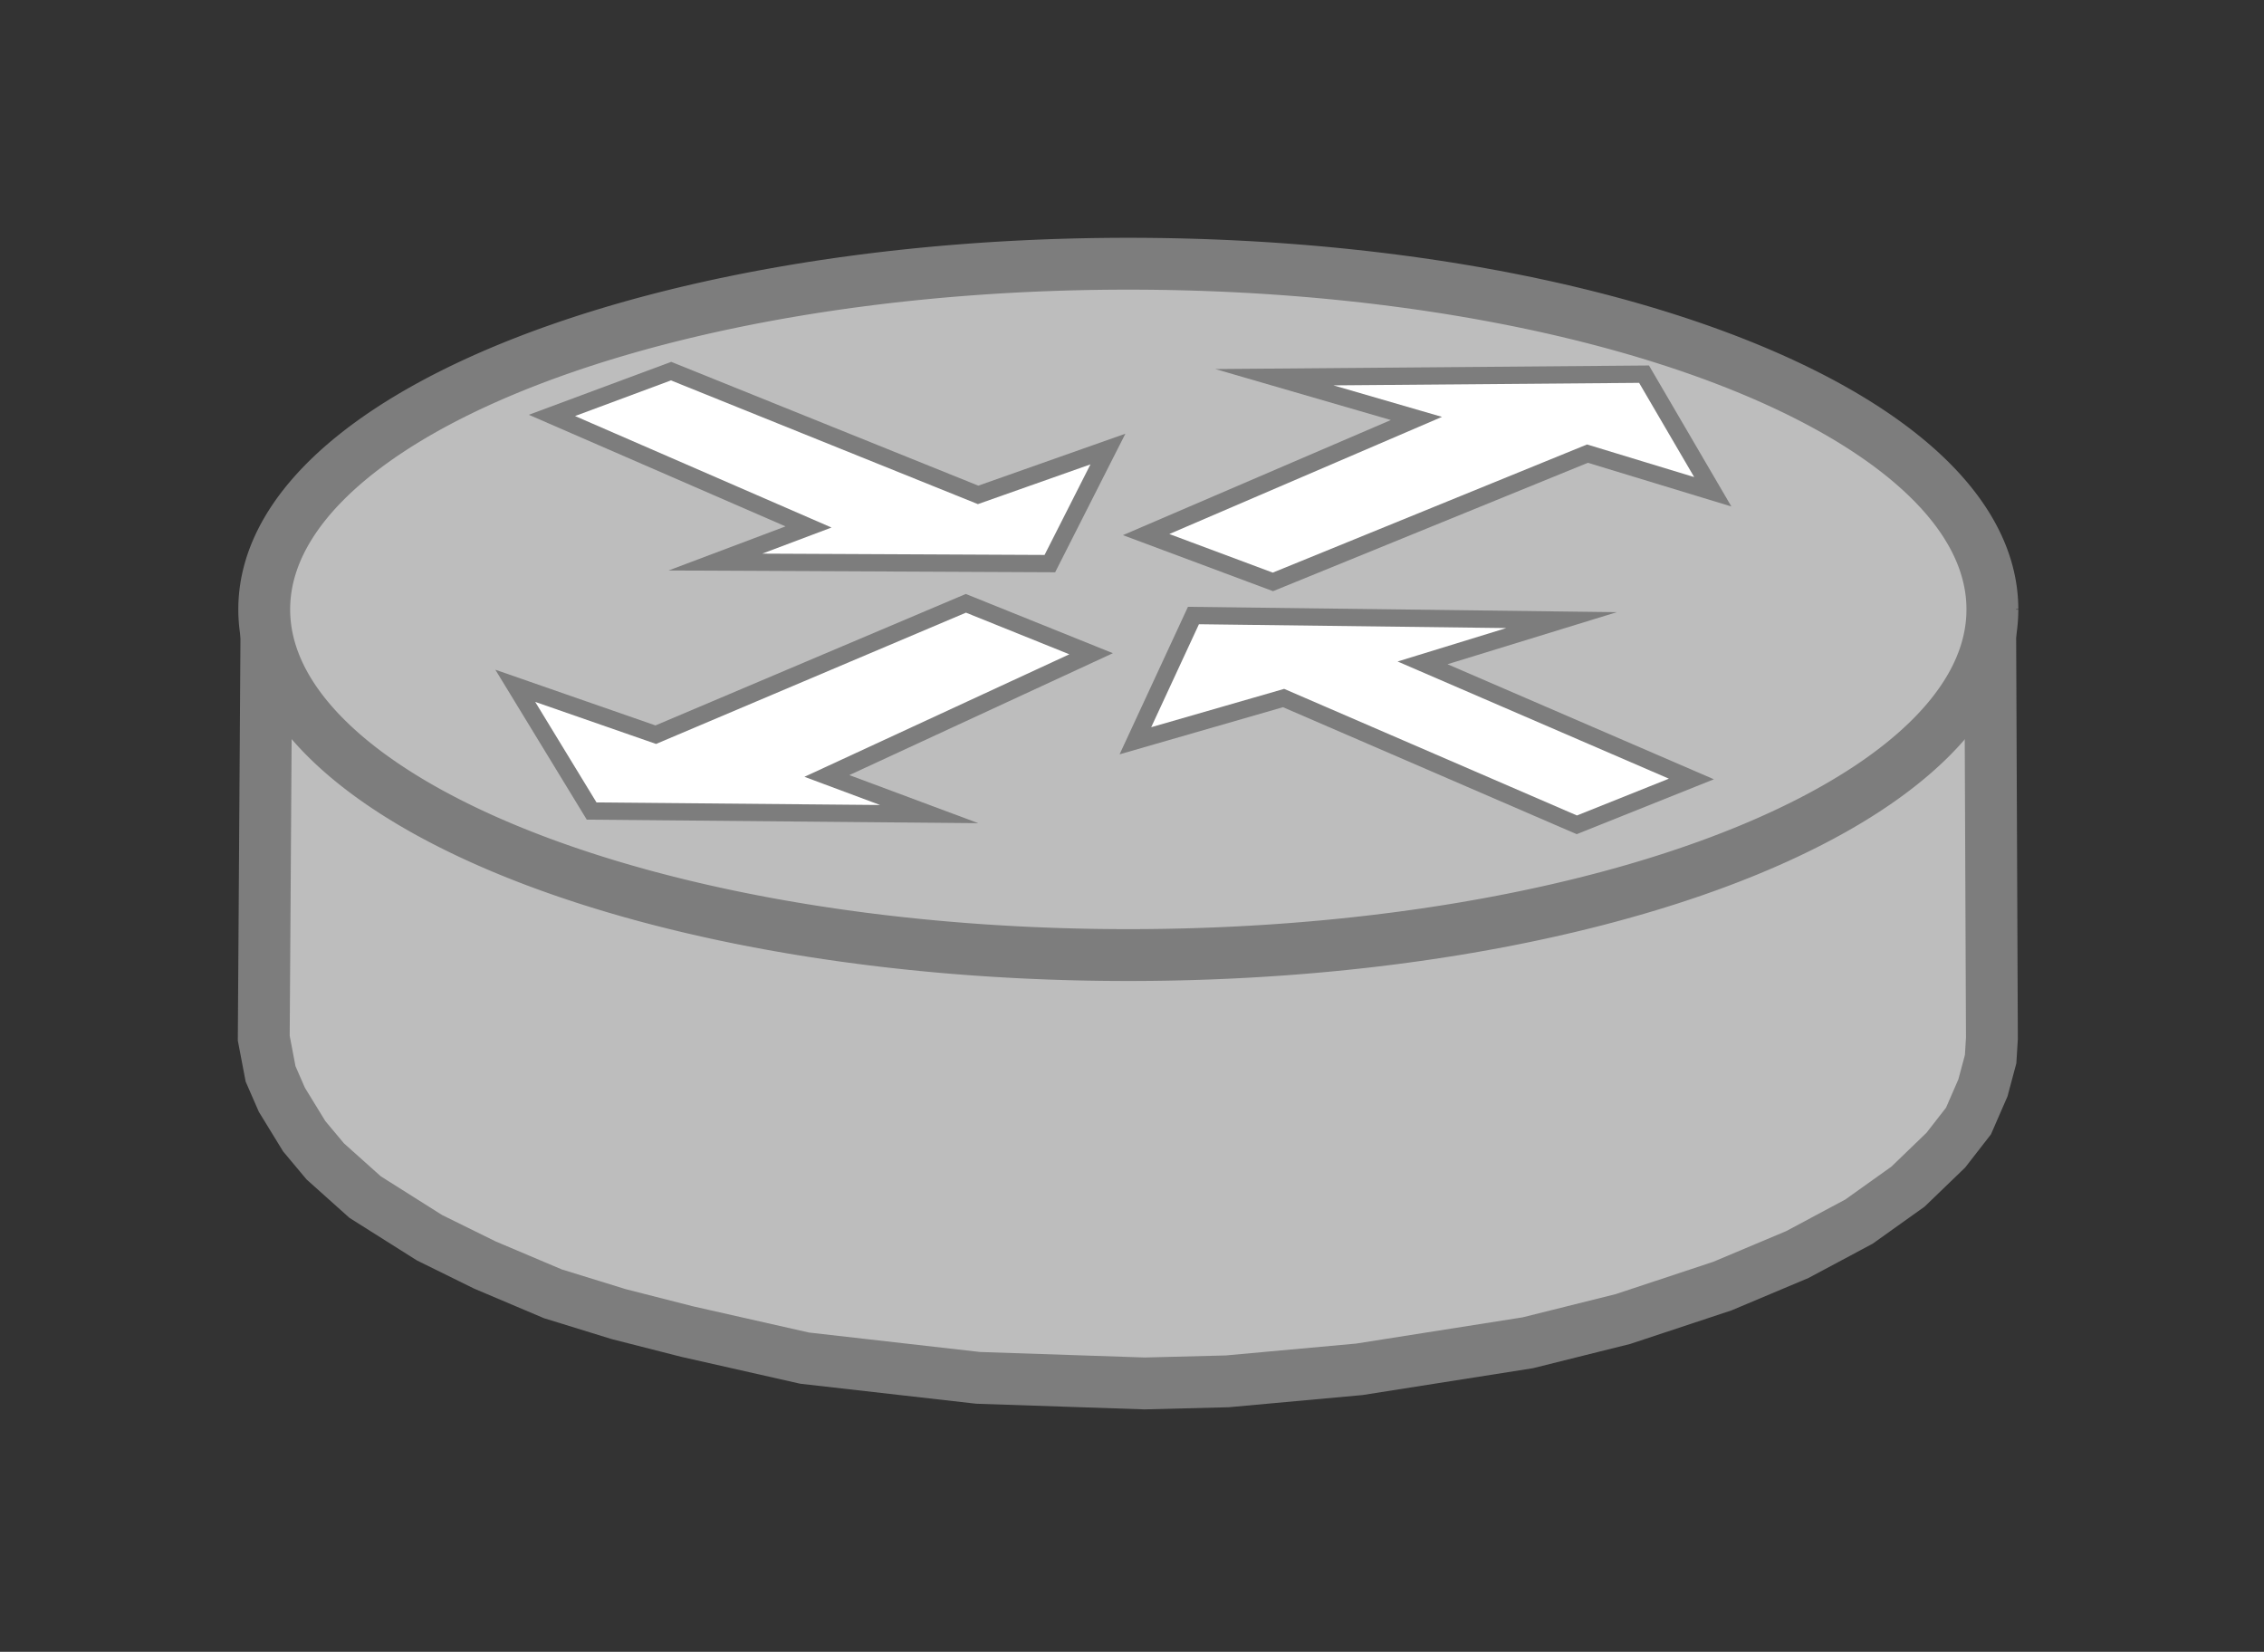 <?xml version="1.0" encoding="UTF-8" standalone="no"?>
<!DOCTYPE svg PUBLIC "-//W3C//DTD SVG 1.1//EN" "http://www.w3.org/Graphics/SVG/1.1/DTD/svg11.dtd">
<svg width="100%" height="100%" viewBox="0 0 122 89" version="1.1" xmlns="http://www.w3.org/2000/svg" xmlns:xlink="http://www.w3.org/1999/xlink" xml:space="preserve" style="fill-rule:evenodd;clip-rule:evenodd;stroke-miterlimit:10;">
    <rect x="0" y="0" width="122" height="89" fill="#333333" stroke="none"/>
    <g transform="matrix(1,0,0,1,12.148,-8.529)">
        <g transform="matrix(0.745,0,0,0.745,-477.117,-445.877)">
            <g id="path1212">
                <path d="M643.392,655.283L768.075,655.752L768.197,685.025L768.105,686.538L767.548,688.618L766.503,691.016L764.863,693.125L762.128,695.762L758.583,698.291L754.125,700.674L748.705,702.954L741.513,705.337L734.623,707.056L722.441,708.975L712.89,709.844L706.913,709.996L694.858,709.591L682.319,708.165L673.808,706.242L668.867,704.982L664.106,703.512L659.194,701.432L655.19,699.459L650.532,696.52L647.646,693.937L646.122,692.116L644.506,689.479L643.691,687.609L643.197,685.026L643.392,655.283Z" style="fill:rgb(189,189,189);"/>
                <path d="M769.942,653.884L770.073,685.078L769.965,686.841L769.323,689.239L768.128,691.981L766.261,694.382L763.33,697.208L759.574,699.888L754.933,702.368L749.365,704.711L742.036,707.139L734.997,708.895L722.672,710.836L712.999,711.717L706.906,711.872L694.72,711.462L682.005,710.017L673.37,708.065L668.358,706.787L663.462,705.276L658.413,703.138L654.273,701.098L649.398,698.022L646.295,695.244L644.596,693.213L642.84,690.348L641.888,688.166L641.321,685.197L641.53,653.401L769.942,653.884ZM645.074,684.855L645.493,687.051L646.173,688.61L647.649,691.018L648.997,692.63L651.665,695.018L656.107,697.821L659.974,699.726L664.75,701.748L669.375,703.176L674.246,704.418L682.632,706.314L694.995,707.72L706.921,708.12L712.781,707.971L722.21,707.113L734.25,705.216L740.991,703.535L748.046,701.197L753.318,698.979L757.593,696.694L760.927,694.316L763.465,691.868L764.879,690.051L765.773,687.998L766.245,686.236L766.322,684.971L766.208,657.62L645.255,657.165L645.074,684.855Z" style="fill:rgb(125,125,125);"/>
            </g>
        </g>
        <g transform="matrix(0.745,0,0,0.745,-477.117,-445.877)">
            <g id="path1214">
                <path d="M768.231,654.014C768.231,667.822 740.248,679.014 705.731,679.014C671.215,679.014 643.231,667.822 643.231,654.014C643.231,640.21 671.215,629.014 705.731,629.014C740.248,629.014 768.231,640.21 768.231,654.014" style="fill:rgb(189,189,189);"/>
                <path d="M706.14,627.139L706.548,627.141L706.956,627.143L707.363,627.147L707.77,627.152L708.176,627.157L708.581,627.164L708.985,627.172L709.389,627.18L709.792,627.19L710.195,627.201L710.597,627.213L710.998,627.225L711.4,627.239L712.197,627.269L712.993,627.304L713.786,627.342L714.576,627.384L715.363,627.43L716.147,627.48L716.928,627.534L717.706,627.592L718.48,627.653L719.251,627.718L720.018,627.787L720.782,627.86L721.543,627.936L722.299,628.016L723.053,628.099L723.802,628.187L724.548,628.277L725.29,628.372L726.028,628.47L726.762,628.571L727.492,628.676L728.218,628.784L728.94,628.896L729.658,629.011L730.371,629.13L731.081,629.252L731.785,629.378L732.486,629.506L733.181,629.638L733.528,629.706L733.873,629.774L734.217,629.843L734.56,629.913L734.902,629.983L735.243,630.054L735.582,630.127L735.92,630.2L736.257,630.273L736.593,630.348L736.927,630.423L737.261,630.499L737.593,630.576L737.924,630.654L738.254,630.733L738.582,630.812L738.909,630.892L739.235,630.973L739.56,631.055L739.883,631.137L740.206,631.22L740.526,631.304L740.846,631.389L741.164,631.474L741.481,631.56L741.797,631.647L742.111,631.735L742.424,631.824L742.736,631.913L743.046,632.003L743.355,632.094L743.663,632.185L743.969,632.277L744.274,632.37L744.578,632.464L744.88,632.558L745.18,632.653L745.48,632.749L745.778,632.846L746.074,632.943L746.369,633.041L746.663,633.14L746.955,633.239L747.246,633.34L747.536,633.44L747.824,633.542L748.11,633.644L748.395,633.747L748.679,633.851L748.961,633.956L749.241,634.061L749.52,634.166L749.798,634.273L750.074,634.38L750.348,634.488L750.621,634.597L750.893,634.706L751.163,634.816L751.431,634.926L751.698,635.038L751.963,635.15L752.227,635.262L752.489,635.376L752.75,635.49L753.009,635.604L753.266,635.72L753.522,635.836L753.776,635.952L754.029,636.07L754.28,636.188L754.529,636.306L754.777,636.426L755.023,636.546L755.267,636.666L755.51,636.788L755.751,636.91L755.99,637.032L756.228,637.155L756.464,637.279L756.699,637.404L756.931,637.529L757.162,637.655L757.392,637.782L757.619,637.909L757.845,638.037L758.069,638.165L758.292,638.294L758.512,638.424L758.731,638.555L758.948,638.686L759.163,638.817L759.377,638.95L759.589,639.083L759.799,639.216L760.007,639.351L760.214,639.486L760.418,639.621L760.621,639.758L760.822,639.895L761.021,640.032L761.218,640.17L761.414,640.309L761.608,640.449L761.799,640.589L761.989,640.73L762.177,640.871L762.363,641.013L762.548,641.156L762.73,641.3L762.91,641.444L763.089,641.589L763.265,641.734L763.44,641.88L763.613,642.027L763.784,642.174L763.952,642.322L764.119,642.471L764.284,642.621L764.447,642.771L764.608,642.922L764.767,643.073L764.923,643.225L765.078,643.378L765.231,643.532L765.382,643.686L765.53,643.841L765.677,643.997L765.822,644.153L765.964,644.31L766.104,644.468L766.243,644.627L766.379,644.786L766.513,644.946L766.644,645.106L766.774,645.268L766.901,645.43L767.027,645.593L767.15,645.756L767.27,645.92L767.389,646.085L767.505,646.251L767.619,646.418L767.731,646.585L767.84,646.753L767.947,646.921L768.052,647.091L768.155,647.261L768.255,647.432L768.352,647.603L768.447,647.776L768.54,647.949L768.631,648.122L768.718,648.297L768.804,648.472L768.887,648.648L768.967,648.825L769.045,649.002L769.12,649.18L769.193,649.359L769.263,649.538L769.33,649.718L769.395,649.899L769.457,650.08L769.516,650.262L769.573,650.445L769.626,650.628L769.678,650.812L769.726,650.997L769.771,651.182L769.814,651.367L769.854,651.554L769.891,651.74L769.925,651.927L769.956,652.115L769.985,652.303L770.01,652.492L770.032,652.681L770.052,652.87L770.069,653.06L770.082,653.25L770.093,653.441L770.1,653.631L770.105,653.822L770.106,653.999L768.231,654.014L770.106,654.029L770.105,654.205L770.1,654.396L770.093,654.587L770.082,654.778L770.069,654.968L770.052,655.158L770.033,655.347L770.01,655.536L769.985,655.725L769.956,655.913L769.925,656.101L769.891,656.288L769.854,656.475L769.814,656.661L769.771,656.846L769.726,657.031L769.678,657.216L769.626,657.4L769.573,657.583L769.516,657.766L769.457,657.948L769.395,658.13L769.33,658.31L769.263,658.49L769.193,658.67L769.12,658.849L769.045,659.027L768.967,659.204L768.887,659.381L768.804,659.557L768.719,659.732L768.631,659.906L768.54,660.08L768.448,660.253L768.352,660.426L768.255,660.597L768.155,660.768L768.052,660.938L767.948,661.108L767.84,661.276L767.731,661.444L767.619,661.612L767.505,661.778L767.389,661.944L767.27,662.109L767.15,662.273L767.027,662.437L766.901,662.6L766.774,662.762L766.644,662.923L766.513,663.084L766.379,663.244L766.243,663.403L766.104,663.561L765.964,663.719L765.822,663.876L765.677,664.033L765.531,664.188L765.382,664.343L765.231,664.498L765.078,664.651L764.924,664.804L764.767,664.956L764.608,665.108L764.447,665.259L764.284,665.409L764.119,665.558L763.952,665.707L763.784,665.855L763.613,666.003L763.44,666.15L763.265,666.296L763.089,666.441L762.91,666.586L762.73,666.73L762.548,666.873L762.363,667.016L762.177,667.158L761.989,667.3L761.799,667.441L761.608,667.581L761.414,667.72L761.218,667.859L761.021,667.998L760.822,668.135L760.621,668.272L760.418,668.408L760.214,668.544L760.007,668.679L759.799,668.813L759.589,668.947L759.377,669.08L759.163,669.212L758.948,669.344L758.731,669.475L758.512,669.606L758.291,669.735L758.069,669.865L757.845,669.993L757.619,670.121L757.392,670.248L757.162,670.375L756.931,670.5L756.699,670.626L756.464,670.75L756.228,670.874L755.99,670.997L755.751,671.12L755.51,671.242L755.267,671.363L755.023,671.484L754.777,671.604L754.529,671.723L754.28,671.842L754.029,671.96L753.776,672.077L753.522,672.194L753.266,672.31L753.009,672.425L752.75,672.54L752.489,672.654L752.227,672.767L751.963,672.88L751.698,672.992L751.431,673.103L751.163,673.214L750.893,673.324L750.621,673.433L750.348,673.541L750.074,673.649L749.798,673.757L749.52,673.863L749.241,673.969L748.96,674.074L748.678,674.178L748.395,674.282L748.11,674.385L747.823,674.487L747.536,674.589L747.246,674.69L746.955,674.79L746.663,674.889L746.369,674.988L746.074,675.086L745.778,675.183L745.48,675.28L745.18,675.376L744.88,675.471L744.577,675.565L744.274,675.659L743.969,675.752L743.663,675.844L743.355,675.935L743.046,676.026L742.736,676.116L742.424,676.205L742.111,676.294L741.797,676.381L741.481,676.468L741.164,676.555L740.846,676.64L740.526,676.725L740.205,676.809L739.883,676.892L739.56,676.974L739.235,677.056L738.909,677.137L738.582,677.217L738.254,677.296L737.924,677.375L737.593,677.452L737.261,677.529L736.927,677.605L736.593,677.681L736.257,677.755L735.92,677.829L735.582,677.902L735.242,677.974L734.902,678.045L734.56,678.116L734.217,678.186L733.873,678.255L733.528,678.323L733.181,678.39L732.486,678.522L731.785,678.651L731.081,678.776L730.371,678.898L729.658,679.017L728.94,679.132L728.218,679.244L727.492,679.352L726.762,679.457L726.028,679.558L725.29,679.656L724.548,679.751L723.802,679.841L723.053,679.929L722.299,680.012L721.542,680.092L720.782,680.168L720.018,680.241L719.251,680.31L718.48,680.375L717.706,680.436L716.928,680.494L716.147,680.547L715.363,680.597L714.576,680.643L713.786,680.686L712.993,680.724L712.197,680.758L711.4,680.789L710.998,680.802L710.597,680.815L710.195,680.827L709.792,680.837L709.389,680.847L708.985,680.856L708.581,680.864L708.176,680.87L707.77,680.876L707.363,680.881L706.956,680.884L706.548,680.887L706.14,680.888L705.731,680.889L705.322,680.888L704.914,680.887L704.506,680.884L704.099,680.881L703.693,680.876L703.287,680.87L702.882,680.864L702.477,680.856L702.073,680.847L701.67,680.837L701.267,680.827L700.866,680.815L700.464,680.802L700.063,680.789L699.265,680.758L698.469,680.724L697.676,680.686L696.886,680.643L696.099,680.597L695.315,680.547L694.534,680.494L693.757,680.436L692.983,680.375L692.212,680.31L691.444,680.241L690.68,680.168L689.92,680.092L689.163,680.012L688.41,679.929L687.66,679.841L686.915,679.751L686.173,679.656L685.435,679.558L684.7,679.457L683.97,679.352L683.244,679.244L682.522,679.132L681.805,679.017L681.091,678.898L680.382,678.776L679.677,678.651L678.977,678.522L678.282,678.39L677.934,678.323L677.589,678.255L677.245,678.186L676.902,678.116L676.56,678.045L676.22,677.974L675.881,677.902L675.542,677.829L675.205,677.755L674.87,677.681L674.535,677.605L674.202,677.529L673.869,677.452L673.539,677.375L673.209,677.296L672.88,677.217L672.553,677.137L672.227,677.056L671.903,676.974L671.579,676.892L671.257,676.809L670.936,676.725L670.617,676.64L670.298,676.555L669.981,676.468L669.666,676.381L669.351,676.294L669.038,676.205L668.727,676.116L668.416,676.026L668.107,675.935L667.8,675.844L667.493,675.752L667.188,675.659L666.885,675.565L666.583,675.471L666.282,675.376L665.983,675.28L665.685,675.183L665.388,675.086L665.093,674.988L664.799,674.889L664.507,674.79L664.216,674.69L663.927,674.589L663.639,674.487L663.352,674.385L663.067,674.282L662.784,674.178L662.502,674.074L662.221,673.969L661.942,673.863L661.665,673.757L661.389,673.649L661.114,673.541L660.841,673.433L660.57,673.324L660.3,673.214L660.031,673.103L659.764,672.992L659.499,672.88L659.235,672.767L658.973,672.654L658.713,672.54L658.454,672.425L658.196,672.31L657.941,672.194L657.686,672.077L657.434,671.96L657.183,671.842L656.933,671.723L656.686,671.604L656.44,671.484L656.195,671.363L655.953,671.242L655.711,671.12L655.472,670.997L655.234,670.874L654.998,670.75L654.764,670.626L654.531,670.5L654.3,670.375L654.071,670.248L653.843,670.121L653.617,669.993L653.393,669.865L653.171,669.735L652.95,669.606L652.731,669.475L652.514,669.344L652.299,669.212L652.085,669.08L651.873,668.947L651.663,668.813L651.455,668.679L651.249,668.544L651.044,668.408L650.841,668.272L650.64,668.135L650.441,667.998L650.244,667.859L650.048,667.72L649.855,667.581L649.663,667.441L649.473,667.3L649.285,667.158L649.099,667.016L648.915,666.873L648.732,666.73L648.552,666.586L648.374,666.441L648.197,666.296L648.022,666.15L647.85,666.003L647.679,665.855L647.51,665.707L647.343,665.558L647.178,665.409L647.015,665.259L646.855,665.108L646.696,664.956L646.539,664.804L646.384,664.651L646.231,664.498L646.081,664.343L645.932,664.188L645.785,664.033L645.641,663.876L645.498,663.719L645.358,663.561L645.22,663.403L645.084,663.244L644.95,663.084L644.818,662.923L644.688,662.762L644.561,662.6L644.436,662.437L644.313,662.273L644.192,662.109L644.073,661.944L643.957,661.778L643.843,661.612L643.731,661.444L643.622,661.276L643.515,661.108L643.41,660.938L643.308,660.768L643.208,660.597L643.11,660.426L643.015,660.253L642.922,660.08L642.832,659.907L642.744,659.732L642.658,659.557L642.576,659.381L642.495,659.204L642.418,659.027L642.342,658.849L642.27,658.67L642.2,658.49L642.132,658.31L642.068,658.13L642.006,657.948L641.946,657.766L641.89,657.583L641.836,657.4L641.785,657.216L641.736,657.032L641.691,656.846L641.648,656.661L641.608,656.475L641.571,656.288L641.537,656.101L641.506,655.913L641.478,655.725L641.452,655.536L641.43,655.347L641.41,655.158L641.394,654.968L641.38,654.778L641.37,654.587L641.362,654.396L641.358,654.205L641.356,654.014L641.358,653.822L641.362,653.631L641.37,653.441L641.38,653.25L641.394,653.06L641.41,652.87L641.43,652.681L641.452,652.492L641.478,652.303L641.506,652.115L641.537,651.927L641.571,651.74L641.608,651.554L641.648,651.367L641.691,651.182L641.737,650.997L641.785,650.812L641.836,650.628L641.89,650.445L641.946,650.262L642.006,650.08L642.068,649.899L642.132,649.718L642.2,649.538L642.27,649.359L642.342,649.18L642.418,649.002L642.495,648.825L642.576,648.648L642.659,648.472L642.744,648.297L642.832,648.122L642.922,647.949L643.015,647.776L643.11,647.603L643.208,647.432L643.308,647.261L643.41,647.091L643.515,646.921L643.622,646.753L643.731,646.585L643.843,646.418L643.957,646.251L644.073,646.085L644.192,645.92L644.313,645.756L644.436,645.593L644.561,645.43L644.688,645.268L644.818,645.106L644.95,644.946L645.084,644.786L645.22,644.627L645.358,644.468L645.498,644.31L645.641,644.153L645.785,643.997L645.932,643.841L646.081,643.686L646.231,643.532L646.384,643.378L646.539,643.225L646.696,643.073L646.855,642.922L647.015,642.771L647.178,642.621L647.343,642.471L647.51,642.323L647.679,642.174L647.85,642.027L648.022,641.88L648.197,641.734L648.374,641.589L648.552,641.444L648.732,641.3L648.915,641.156L649.099,641.013L649.285,640.871L649.473,640.73L649.663,640.589L649.855,640.449L650.048,640.309L650.244,640.17L650.441,640.032L650.64,639.895L650.841,639.758L651.044,639.621L651.249,639.486L651.455,639.351L651.663,639.216L651.873,639.083L652.085,638.95L652.299,638.817L652.514,638.686L652.731,638.555L652.95,638.424L653.171,638.294L653.393,638.165L653.617,638.037L653.843,637.909L654.071,637.782L654.3,637.655L654.531,637.529L654.764,637.404L654.998,637.279L655.234,637.155L655.472,637.032L655.711,636.91L655.952,636.788L656.195,636.666L656.44,636.546L656.686,636.426L656.933,636.306L657.183,636.188L657.434,636.07L657.686,635.952L657.94,635.836L658.196,635.72L658.454,635.604L658.713,635.49L658.973,635.376L659.235,635.262L659.499,635.15L659.764,635.038L660.031,634.926L660.3,634.816L660.57,634.706L660.841,634.597L661.114,634.488L661.389,634.38L661.665,634.273L661.942,634.166L662.221,634.061L662.502,633.956L662.784,633.851L663.067,633.747L663.352,633.644L663.639,633.542L663.927,633.441L664.216,633.34L664.507,633.239L664.799,633.14L665.093,633.041L665.388,632.943L665.685,632.846L665.983,632.749L666.282,632.653L666.583,632.558L666.885,632.464L667.188,632.37L667.493,632.277L667.8,632.185L668.107,632.094L668.416,632.003L668.726,631.913L669.038,631.824L669.351,631.735L669.666,631.647L669.981,631.56L670.298,631.474L670.616,631.389L670.936,631.304L671.257,631.22L671.579,631.137L671.902,631.055L672.227,630.973L672.553,630.892L672.88,630.812L673.209,630.733L673.538,630.654L673.869,630.576L674.202,630.499L674.535,630.423L674.87,630.348L675.205,630.273L675.542,630.2L675.88,630.127L676.22,630.054L676.56,629.983L676.902,629.913L677.245,629.843L677.589,629.774L677.934,629.706L678.282,629.638L678.976,629.506L679.677,629.378L680.382,629.252L681.091,629.13L681.805,629.011L682.522,628.896L683.244,628.784L683.97,628.676L684.7,628.571L685.435,628.47L686.173,628.372L686.914,628.277L687.66,628.187L688.41,628.099L689.163,628.016L689.92,627.936L690.68,627.86L691.444,627.787L692.212,627.718L692.983,627.653L693.757,627.592L694.534,627.534L695.315,627.48L696.099,627.43L696.886,627.384L697.676,627.342L698.469,627.304L699.265,627.269L700.063,627.239L700.464,627.225L700.866,627.213L701.267,627.201L701.67,627.19L702.073,627.18L702.477,627.172L702.882,627.164L703.287,627.157L703.693,627.152L704.099,627.147L704.506,627.143L704.914,627.141L705.322,627.139L705.731,627.139L706.14,627.139ZM705.332,630.889L704.933,630.891L704.535,630.893L704.137,630.897L703.74,630.901L703.344,630.907L702.948,630.913L702.553,630.921L702.159,630.929L701.765,630.939L701.372,630.949L700.98,630.961L700.588,630.973L700.198,630.987L699.417,631.016L698.64,631.05L697.866,631.087L697.096,631.128L696.328,631.173L695.563,631.222L694.802,631.275L694.043,631.331L693.289,631.391L692.537,631.454L691.789,631.521L691.045,631.592L690.304,631.666L689.567,631.744L688.833,631.825L688.103,631.91L687.378,631.999L686.656,632.091L685.938,632.186L685.224,632.284L684.514,632.386L683.808,632.492L683.107,632.6L682.41,632.712L681.717,632.828L681.028,632.946L680.344,633.068L679.665,633.193L678.989,633.321L678.655,633.386L678.32,633.452L677.987,633.519L677.655,633.586L677.324,633.655L676.994,633.724L676.666,633.793L676.339,633.864L676.013,633.935L675.688,634.008L675.365,634.08L675.042,634.154L674.721,634.228L674.402,634.303L674.083,634.379L673.766,634.456L673.45,634.533L673.136,634.611L672.823,634.69L672.511,634.769L672.2,634.85L671.891,634.93L671.583,635.012L671.277,635.094L670.971,635.177L670.668,635.261L670.365,635.345L670.064,635.431L669.765,635.516L669.467,635.603L669.17,635.69L668.874,635.778L668.58,635.866L668.288,635.955L667.997,636.045L667.707,636.136L667.419,636.227L667.133,636.319L666.847,636.411L666.564,636.504L666.282,636.598L666.001,636.692L665.722,636.787L665.444,636.883L665.168,636.979L664.893,637.076L664.62,637.174L664.349,637.272L664.079,637.37L663.811,637.47L663.544,637.57L663.279,637.67L663.015,637.771L662.753,637.873L662.493,637.975L662.234,638.078L661.977,638.182L661.721,638.286L661.467,638.39L661.215,638.496L660.965,638.601L660.716,638.708L660.469,638.814L660.223,638.922L659.98,639.03L659.737,639.138L659.497,639.247L659.258,639.357L659.022,639.467L658.786,639.577L658.553,639.689L658.321,639.8L658.091,639.912L657.863,640.025L657.637,640.138L657.413,640.252L657.19,640.366L656.969,640.48L656.75,640.595L656.532,640.711L656.317,640.827L656.103,640.943L655.892,641.06L655.682,641.177L655.474,641.295L655.267,641.413L655.063,641.532L654.861,641.651L654.66,641.77L654.462,641.89L654.265,642.011L654.07,642.131L653.878,642.252L653.687,642.374L653.498,642.496L653.311,642.618L653.126,642.741L652.943,642.864L652.762,642.987L652.583,643.111L652.406,643.235L652.231,643.359L652.058,643.484L651.887,643.609L651.718,643.734L651.551,643.86L651.386,643.986L651.223,644.112L651.062,644.238L650.903,644.365L650.747,644.492L650.592,644.619L650.44,644.747L650.289,644.875L650.141,645.003L649.995,645.131L649.851,645.26L649.709,645.388L649.569,645.517L649.431,645.646L649.296,645.776L649.162,645.905L649.031,646.035L648.902,646.165L648.775,646.295L648.65,646.425L648.527,646.555L648.407,646.685L648.289,646.816L648.172,646.946L648.058,647.077L647.947,647.208L647.837,647.339L647.73,647.47L647.624,647.601L647.521,647.732L647.42,647.863L647.322,647.994L647.225,648.125L647.131,648.257L647.039,648.388L646.949,648.519L646.861,648.65L646.776,648.781L646.693,648.913L646.611,649.044L646.532,649.175L646.456,649.306L646.381,649.437L646.309,649.568L646.238,649.699L646.17,649.83L646.104,649.961L646.041,650.092L645.979,650.223L645.919,650.354L645.862,650.485L645.807,650.615L645.754,650.746L645.703,650.877L645.654,651.007L645.607,651.138L645.563,651.268L645.52,651.398L645.48,651.529L645.442,651.659L645.405,651.789L645.371,651.92L645.339,652.05L645.309,652.18L645.281,652.311L645.255,652.441L645.232,652.572L645.21,652.702L645.19,652.833L645.173,652.963L645.157,653.094L645.144,653.225L645.132,653.356L645.123,653.487L645.116,653.619L645.11,653.75L645.107,653.882L645.106,654.014L645.107,654.146L645.11,654.278L645.116,654.409L645.123,654.541L645.132,654.672L645.144,654.803L645.157,654.934L645.173,655.065L645.19,655.195L645.21,655.326L645.232,655.457L645.255,655.587L645.281,655.718L645.309,655.848L645.339,655.978L645.371,656.109L645.405,656.239L645.442,656.37L645.48,656.5L645.52,656.63L645.563,656.761L645.607,656.891L645.654,657.022L645.703,657.152L645.754,657.283L645.807,657.414L645.862,657.544L645.92,657.675L645.979,657.806L646.041,657.937L646.104,658.068L646.17,658.199L646.238,658.33L646.309,658.461L646.381,658.592L646.456,658.723L646.532,658.854L646.611,658.985L646.693,659.117L646.776,659.248L646.861,659.379L646.949,659.51L647.039,659.642L647.131,659.773L647.225,659.904L647.322,660.035L647.421,660.167L647.521,660.298L647.624,660.429L647.73,660.56L647.837,660.691L647.947,660.822L648.058,660.952L648.172,661.083L648.289,661.214L648.407,661.344L648.527,661.475L648.65,661.605L648.775,661.735L648.902,661.865L649.031,661.995L649.162,662.124L649.296,662.254L649.431,662.383L649.569,662.512L649.709,662.641L649.851,662.77L649.995,662.899L650.141,663.027L650.289,663.155L650.44,663.283L650.592,663.41L650.747,663.538L650.903,663.665L651.062,663.791L651.223,663.918L651.386,664.044L651.551,664.17L651.718,664.296L651.887,664.421L652.058,664.546L652.231,664.671L652.406,664.795L652.583,664.919L652.762,665.043L652.943,665.166L653.126,665.289L653.311,665.412L653.498,665.534L653.687,665.656L653.878,665.777L654.07,665.898L654.265,666.019L654.462,666.139L654.66,666.259L654.861,666.379L655.063,666.498L655.267,666.616L655.474,666.735L655.682,666.852L655.892,666.97L656.103,667.087L656.317,667.203L656.532,667.319L656.75,667.434L656.969,667.549L657.19,667.664L657.412,667.778L657.637,667.892L657.863,668.005L658.091,668.117L658.321,668.229L658.553,668.341L658.786,668.452L659.022,668.563L659.258,668.673L659.497,668.782L659.737,668.891L659.979,669L660.223,669.108L660.469,669.215L660.716,669.322L660.965,669.428L661.215,669.534L661.467,669.639L661.721,669.744L661.977,669.848L662.234,669.951L662.493,670.054L662.753,670.156L663.015,670.258L663.278,670.359L663.544,670.46L663.81,670.56L664.079,670.659L664.349,670.758L664.62,670.856L664.893,670.953L665.168,671.05L665.444,671.146L665.722,671.242L666.001,671.337L666.281,671.431L666.564,671.525L666.847,671.618L667.132,671.71L667.419,671.802L667.707,671.893L667.997,671.984L668.288,672.074L668.58,672.163L668.874,672.251L669.17,672.339L669.466,672.426L669.765,672.513L670.064,672.598L670.365,672.683L670.668,672.768L670.971,672.852L671.277,672.935L671.583,673.017L671.891,673.098L672.2,673.179L672.511,673.259L672.822,673.339L673.136,673.418L673.45,673.496L673.766,673.573L674.083,673.649L674.402,673.725L674.721,673.8L675.042,673.875L675.364,673.948L675.688,674.021L676.013,674.093L676.339,674.164L676.666,674.235L676.994,674.305L677.324,674.374L677.655,674.442L677.987,674.51L678.32,674.577L678.655,674.642L678.989,674.707L679.665,674.836L680.344,674.961L681.028,675.082L681.717,675.201L682.409,675.316L683.107,675.428L683.808,675.536L684.514,675.642L685.224,675.744L685.938,675.842L686.656,675.938L687.378,676.029L688.103,676.118L688.833,676.202L689.567,676.284L690.304,676.362L691.045,676.436L691.789,676.507L692.537,676.574L693.289,676.637L694.043,676.697L694.802,676.753L695.563,676.806L696.328,676.854L697.096,676.899L697.866,676.94L698.64,676.978L699.417,677.011L700.198,677.041L700.588,677.054L700.98,677.067L701.372,677.078L701.765,677.089L702.159,677.098L702.553,677.107L702.948,677.114L703.344,677.121L703.74,677.126L704.137,677.131L704.535,677.134L704.933,677.137L705.332,677.138L705.731,677.139L706.131,677.138L706.529,677.137L706.928,677.134L707.325,677.131L707.722,677.126L708.119,677.121L708.514,677.114L708.909,677.107L709.304,677.098L709.697,677.089L710.09,677.078L710.483,677.067L710.874,677.054L711.264,677.041L712.045,677.011L712.822,676.978L713.596,676.94L714.367,676.899L715.135,676.854L715.899,676.806L716.661,676.753L717.419,676.697L718.174,676.637L718.925,676.574L719.673,676.507L720.418,676.436L721.159,676.362L721.896,676.284L722.629,676.202L723.359,676.118L724.085,676.029L724.807,675.938L725.525,675.842L726.239,675.744L726.949,675.642L727.654,675.536L728.356,675.428L729.053,675.316L729.746,675.201L730.434,675.082L731.118,674.961L731.797,674.836L732.474,674.707L732.808,674.642L733.142,674.577L733.476,674.51L733.808,674.442L734.138,674.374L734.468,674.305L734.797,674.235L735.124,674.164L735.45,674.093L735.774,674.021L736.098,673.948L736.42,673.875L736.741,673.8L737.061,673.725L737.379,673.649L737.696,673.573L738.012,673.496L738.327,673.418L738.64,673.339L738.952,673.259L739.262,673.179L739.572,673.098L739.879,673.017L740.186,672.935L740.491,672.852L740.795,672.768L741.097,672.683L741.398,672.598L741.698,672.513L741.996,672.426L742.293,672.339L742.588,672.251L742.882,672.163L743.174,672.074L743.466,671.984L743.755,671.893L744.043,671.802L744.33,671.71L744.615,671.618L744.899,671.525L745.181,671.431L745.462,671.337L745.741,671.242L746.018,671.146L746.295,671.05L746.569,670.953L746.842,670.856L747.114,670.758L747.384,670.659L747.652,670.56L747.919,670.46L748.184,670.359L748.447,670.258L748.709,670.156L748.97,670.054L749.229,669.951L749.486,669.848L749.741,669.744L749.995,669.639L750.247,669.534L750.498,669.428L750.747,669.322L750.994,669.215L751.239,669.108L751.483,669L751.725,668.891L751.965,668.782L752.204,668.673L752.441,668.563L752.676,668.452L752.909,668.341L753.141,668.229L753.371,668.117L753.599,668.005L753.825,667.892L754.05,667.778L754.273,667.664L754.494,667.549L754.713,667.434L754.93,667.319L755.145,667.203L755.359,667.087L755.571,666.97L755.781,666.852L755.989,666.735L756.195,666.616L756.399,666.498L756.602,666.379L756.802,666.259L757.001,666.139L757.197,666.019L757.392,665.898L757.585,665.777L757.776,665.656L757.965,665.534L758.152,665.412L758.337,665.289L758.52,665.166L758.701,665.043L758.88,664.919L759.057,664.795L759.232,664.671L759.405,664.546L759.576,664.421L759.745,664.296L759.912,664.17L760.077,664.044L760.239,663.918L760.4,663.791L760.559,663.665L760.716,663.538L760.87,663.41L761.023,663.283L761.173,663.155L761.321,663.027L761.468,662.899L761.612,662.77L761.754,662.641L761.893,662.512L762.031,662.383L762.167,662.254L762.3,662.124L762.431,661.995L762.561,661.865L762.688,661.735L762.812,661.605L762.935,661.475L763.055,661.344L763.174,661.214L763.29,661.083L763.404,660.952L763.516,660.822L763.625,660.691L763.733,660.56L763.838,660.429L763.941,660.298L764.042,660.167L764.14,660.035L764.237,659.904L764.331,659.773L764.423,659.642L764.513,659.51L764.601,659.379L764.686,659.248L764.77,659.117L764.851,658.985L764.93,658.854L765.007,658.723L765.081,658.592L765.154,658.461L765.224,658.33L765.292,658.199L765.358,658.068L765.422,657.937L765.483,657.806L765.543,657.675L765.6,657.544L765.655,657.414L765.708,657.283L765.759,657.152L765.808,657.022L765.855,656.891L765.9,656.761L765.942,656.63L765.982,656.5L766.021,656.37L766.057,656.239L766.091,656.109L766.123,655.978L766.153,655.848L766.181,655.718L766.207,655.587L766.231,655.457L766.252,655.326L766.272,655.195L766.29,655.065L766.305,654.934L766.319,654.803L766.33,654.672L766.339,654.541L766.347,654.409L766.352,654.278L766.355,654.146L766.356,654.014L766.355,653.882L766.352,653.75L766.347,653.619L766.339,653.487L766.33,653.356L766.319,653.225L766.305,653.094L766.29,652.963L766.272,652.833L766.252,652.702L766.231,652.572L766.207,652.441L766.181,652.311L766.153,652.18L766.123,652.05L766.091,651.92L766.057,651.789L766.021,651.659L765.982,651.529L765.942,651.398L765.9,651.268L765.855,651.138L765.808,651.007L765.759,650.877L765.709,650.746L765.655,650.615L765.6,650.485L765.543,650.354L765.483,650.223L765.422,650.092L765.358,649.961L765.292,649.83L765.224,649.699L765.154,649.568L765.081,649.437L765.007,649.306L764.93,649.175L764.851,649.044L764.77,648.913L764.687,648.781L764.601,648.65L764.513,648.519L764.423,648.388L764.331,648.257L764.237,648.125L764.141,647.994L764.042,647.863L763.941,647.732L763.838,647.601L763.733,647.47L763.625,647.339L763.516,647.208L763.404,647.077L763.29,646.946L763.174,646.816L763.056,646.685L762.935,646.555L762.812,646.425L762.688,646.295L762.561,646.165L762.431,646.035L762.3,645.905L762.167,645.776L762.031,645.646L761.893,645.517L761.754,645.388L761.612,645.26L761.468,645.131L761.321,645.003L761.173,644.875L761.023,644.747L760.87,644.619L760.716,644.492L760.559,644.365L760.4,644.238L760.239,644.112L760.077,643.986L759.912,643.86L759.745,643.734L759.576,643.609L759.405,643.484L759.232,643.359L759.057,643.235L758.88,643.111L758.701,642.987L758.52,642.864L758.337,642.741L758.152,642.618L757.965,642.496L757.776,642.374L757.585,642.252L757.392,642.131L757.197,642.011L757.001,641.89L756.802,641.77L756.602,641.651L756.399,641.532L756.195,641.413L755.989,641.295L755.781,641.177L755.571,641.06L755.359,640.943L755.145,640.827L754.93,640.711L754.713,640.595L754.494,640.48L754.273,640.366L754.05,640.252L753.825,640.138L753.599,640.025L753.371,639.912L753.141,639.8L752.909,639.689L752.676,639.577L752.441,639.467L752.204,639.357L751.965,639.247L751.725,639.138L751.483,639.03L751.239,638.922L750.994,638.814L750.746,638.708L750.498,638.601L750.247,638.496L749.995,638.39L749.741,638.286L749.486,638.182L749.228,638.078L748.97,637.975L748.709,637.873L748.447,637.771L748.184,637.67L747.919,637.57L747.652,637.47L747.384,637.37L747.114,637.272L746.842,637.174L746.569,637.076L746.295,636.979L746.018,636.883L745.741,636.787L745.462,636.692L745.181,636.598L744.899,636.504L744.615,636.411L744.33,636.319L744.043,636.227L743.755,636.136L743.465,636.045L743.174,635.955L742.882,635.866L742.588,635.778L742.293,635.69L741.996,635.603L741.698,635.516L741.398,635.431L741.097,635.345L740.795,635.261L740.491,635.177L740.186,635.094L739.879,635.012L739.571,634.93L739.262,634.85L738.952,634.769L738.64,634.69L738.327,634.611L738.012,634.533L737.696,634.456L737.379,634.379L737.061,634.303L736.741,634.228L736.42,634.154L736.098,634.08L735.774,634.008L735.45,633.935L735.124,633.864L734.796,633.793L734.468,633.724L734.138,633.655L733.807,633.586L733.475,633.519L733.142,633.452L732.808,633.386L732.473,633.321L731.797,633.193L731.118,633.068L730.434,632.946L729.746,632.828L729.053,632.712L728.356,632.6L727.654,632.492L726.949,632.386L726.239,632.284L725.525,632.186L724.807,632.091L724.085,631.999L723.359,631.91L722.629,631.825L721.896,631.744L721.159,631.666L720.418,631.592L719.673,631.521L718.925,631.454L718.174,631.391L717.419,631.331L716.661,631.275L715.899,631.222L715.135,631.173L714.367,631.128L713.596,631.087L712.822,631.05L712.045,631.016L711.264,630.987L710.874,630.973L710.483,630.961L710.09,630.949L709.697,630.939L709.304,630.929L708.909,630.921L708.514,630.913L708.119,630.907L707.722,630.901L707.325,630.897L706.928,630.893L706.529,630.891L706.131,630.889L705.731,630.889L705.332,630.889Z" style="fill:rgb(125,125,125);"/>
            </g>
        </g>
        <g transform="matrix(0.745,0,0,0.745,-477.117,-445.877)">
            <path id="path1216" d="M664.042,639.985L672.66,636.782L694.867,645.733L704.257,642.417L700.057,650.703L675.863,650.591L682.601,648.052L664.042,639.985Z" style="fill:white;stroke:rgb(125,125,125);stroke-width:1.25px;"/>
        </g>
        <g transform="matrix(0.745,0,0,0.745,-477.117,-445.877)">
            <path id="path1218" d="M716.962,660.425L706.244,663.516L710.443,654.458L737.069,654.79L727.015,657.881L746.459,666.279L738.173,669.595L716.962,660.425Z" style="fill:white;stroke:rgb(125,125,125);stroke-width:1.25px;"/>
        </g>
        <g transform="matrix(0.745,0,0,0.745,-477.117,-445.877)">
            <path id="path1220" d="M707.02,648.604L726.571,640.205L716.298,637.222L743.036,637.002L748.007,645.508L738.944,642.749L716.19,652.026L707.02,648.604Z" style="fill:white;stroke:rgb(125,125,125);stroke-width:1.25px;"/>
        </g>
        <g transform="matrix(0.745,0,0,0.745,-477.117,-445.877)">
            <path id="path1222" d="M683.929,666.06L691.327,668.818L666.913,668.598L661.39,659.541L671.551,663.076L693.983,653.574L703.041,657.222L683.929,666.06Z" style="fill:white;stroke:rgb(125,125,125);stroke-width:1.25px;"/>
        </g>
    </g>
</svg>
